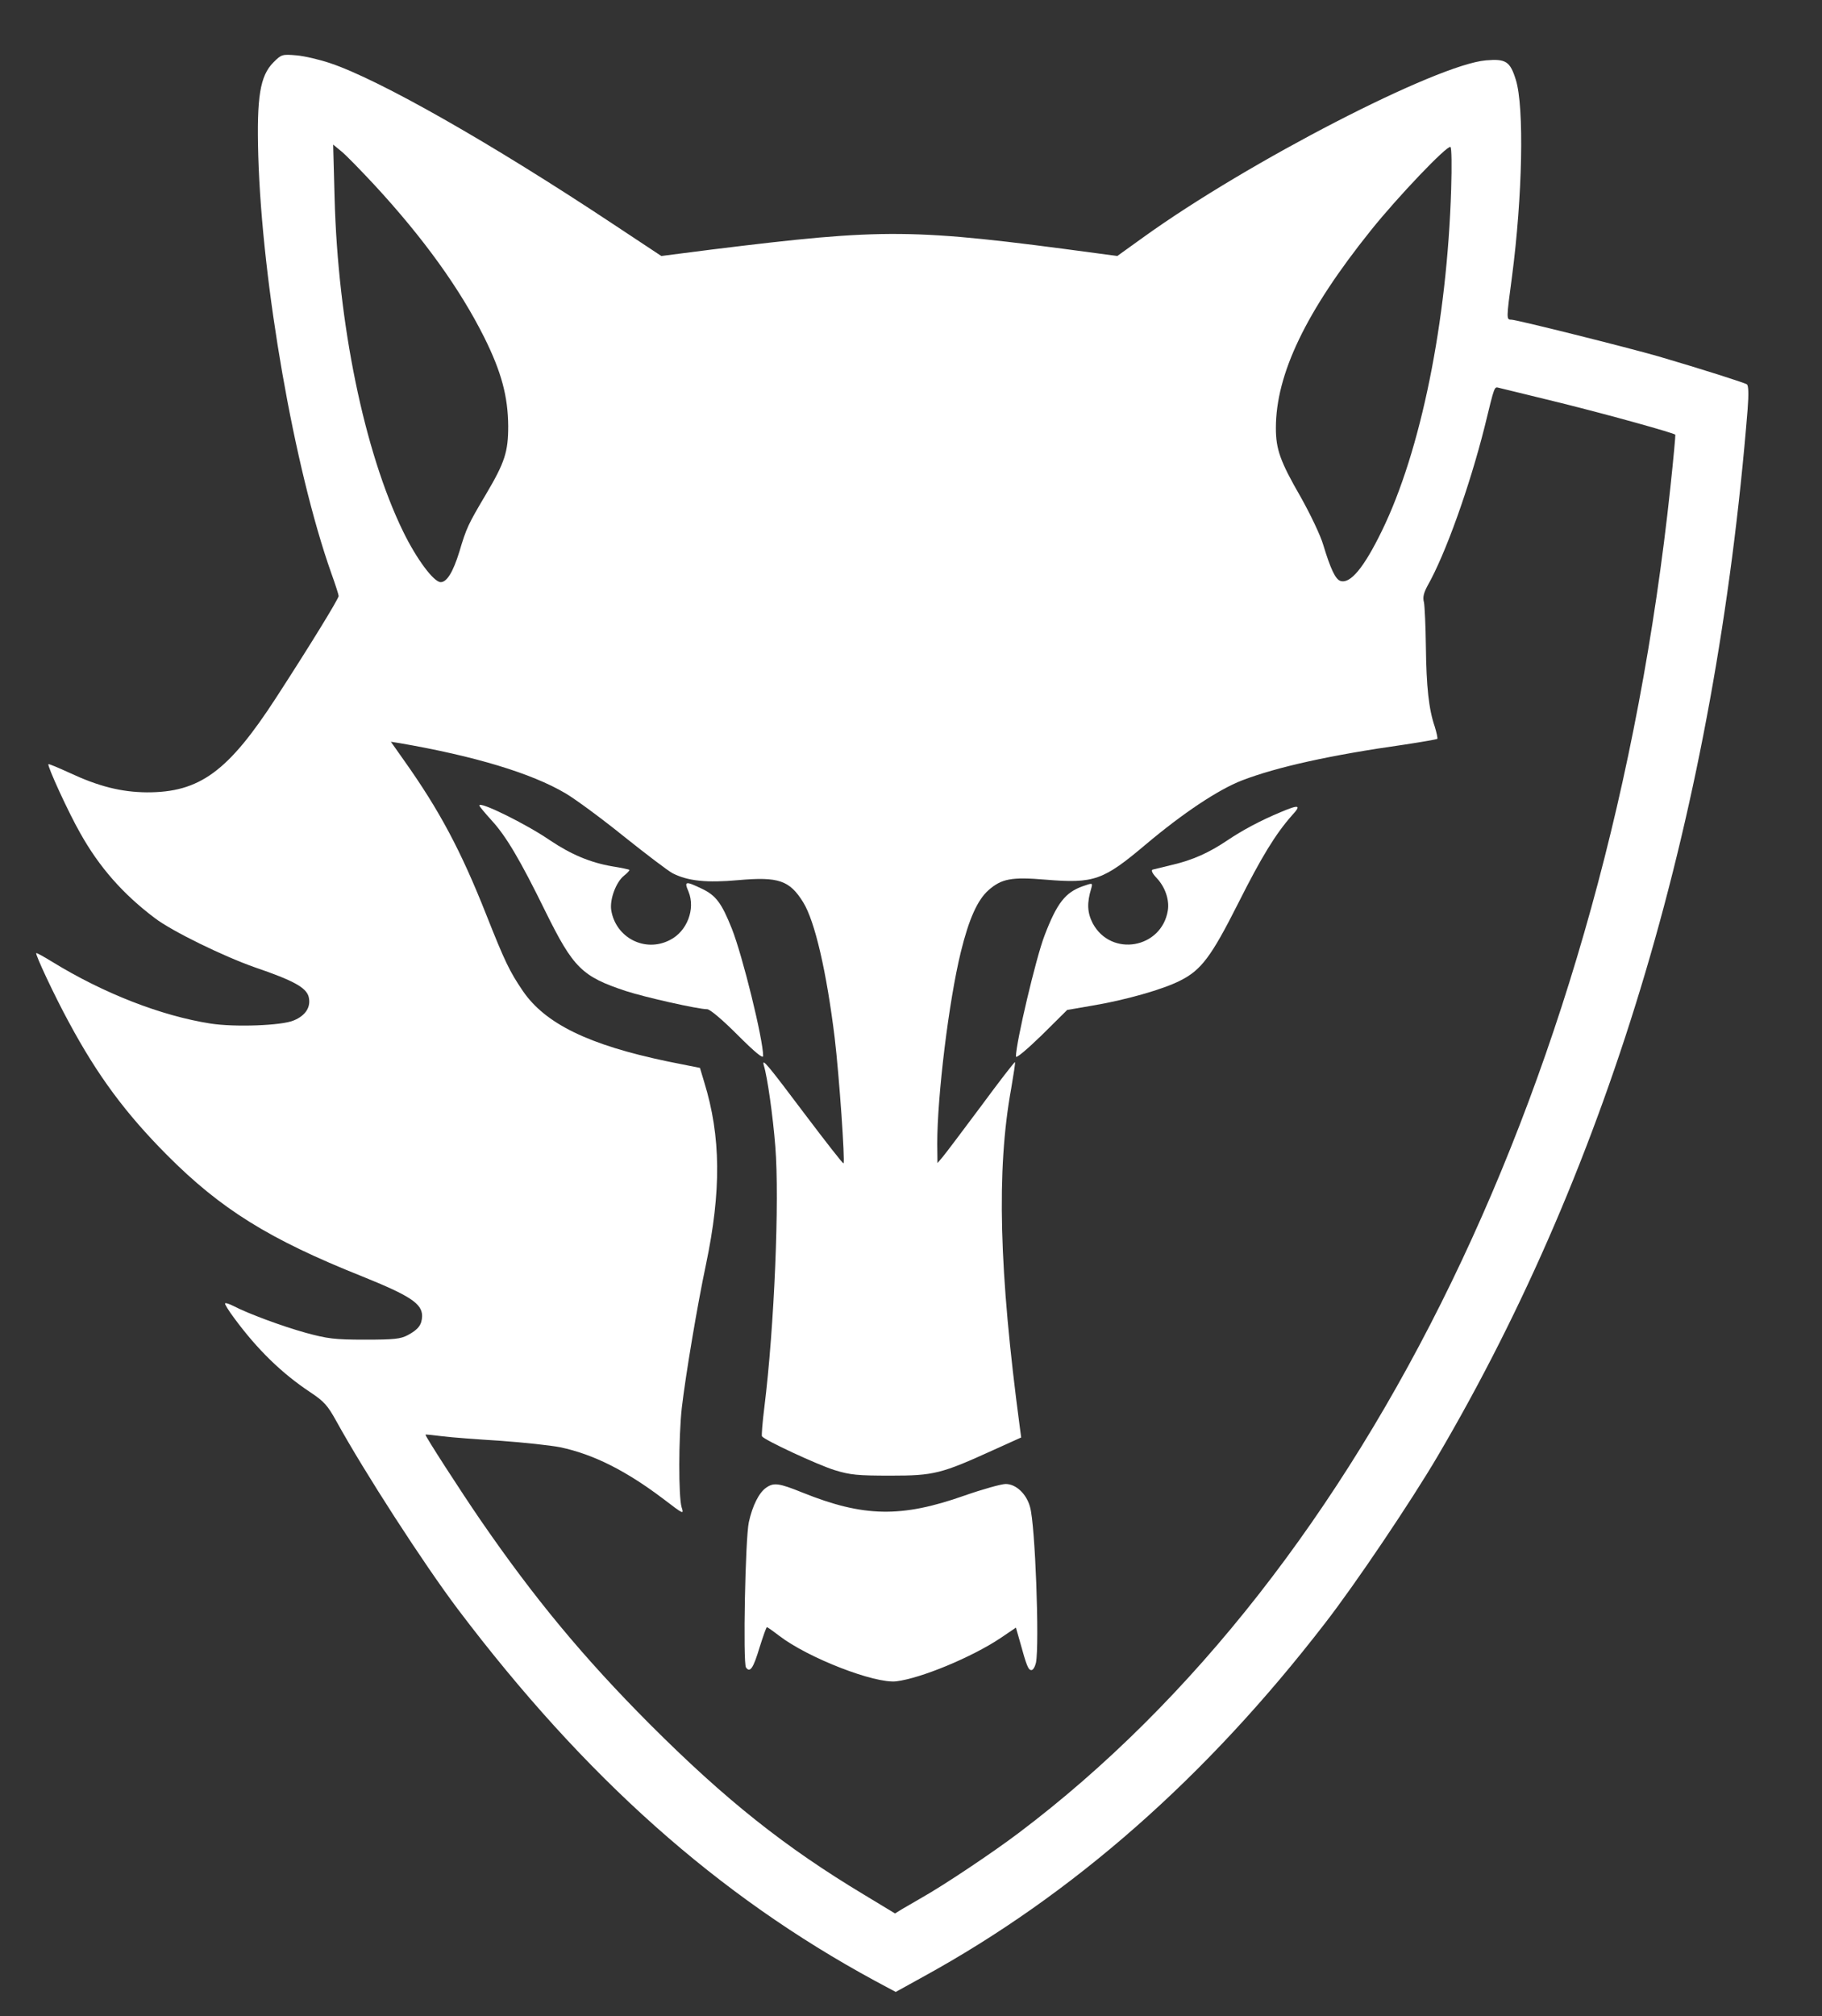 <svg width="764" height="845" xmlns="http://www.w3.org/2000/svg" preserveAspectRatio="xMidYMid meet">
 <rect width="100%" height="100%" fill="#333333" stroke="none"/>

 <g>
  <title>background</title>
  <rect fill="none" id="canvas_background" height="402" width="582" y="-1" x="-1"/>
 </g>
 <g>
  <title>Layer 1</title>
  <g id="svg_1" fill="white" transform="translate(0, 845) scale(0.1, -0.1)">
   <path id="svg_2" d="m1147,8189c-57,-57 -71,-145 -64,-393c16,-536 151,-1310 306,-1748c17,-47 31,-91 31,-96c0,-12 -125,-215 -262,-426c-201,-310 -321,-398 -543,-397c-107,1 -202,25 -324,82c-46,21 -86,38 -88,36c-6,-6 85,-205 134,-290c79,-141 178,-254 312,-355c72,-55 287,-160 421,-207c161,-55 213,-84 224,-122c11,-42 -11,-79 -62,-100c-50,-22 -250,-29 -350,-13c-205,32 -447,126 -662,258c-36,22 -66,39 -68,37c-5,-5 77,-180 137,-290c121,-225 239,-383 411,-556c226,-227 428,-353 819,-509c201,-81 251,-114 251,-166c-1,-36 -15,-56 -60,-80c-30,-16 -56,-19 -180,-19c-128,0 -157,4 -249,29c-97,27 -241,80 -304,113c-16,8 -31,13 -33,10c-3,-2 15,-31 39,-63c96,-130 198,-230 319,-310c57,-38 72,-55 108,-120c118,-214 364,-595 510,-789c534,-706 1089,-1200 1750,-1558l86,-46l114,63c631,346 1188,837 1685,1481c129,166 363,514 473,701c726,1234 1165,2715 1300,4387c5,65 4,101 -3,106c-10,7 -196,66 -370,117c-132,38 -596,154 -617,154c-22,0 -22,1 2,180c44,335 52,712 16,826c-24,77 -42,88 -125,81c-205,-17 -997,-425 -1436,-741l-110,-79l-90,12c-772,104 -880,105 -1611,15l-211,-27l-204,135c-510,338 -978,604 -1184,673c-44,15 -108,30 -142,33c-60,5 -63,4 -96,-29zm421,-512c209,-226 361,-438 463,-642c72,-145 99,-247 100,-371c0,-108 -14,-152 -94,-287c-74,-125 -81,-139 -111,-240c-26,-84 -52,-127 -78,-127c-29,0 -101,96 -158,213c-163,335 -273,871 -287,1397l-6,224l34,-28c19,-15 80,-78 137,-139zm4517,-20c-17,-554 -127,-1098 -291,-1433c-75,-154 -132,-222 -173,-209c-21,6 -42,51 -72,150c-11,39 -54,129 -95,202c-86,149 -104,200 -104,289c0,226 126,489 398,828c112,140 320,358 334,350c5,-3 6,-79 3,-177zm460,-896c213,-53 474,-126 480,-133c1,-2 -8,-102 -21,-223c-262,-2455 -1272,-4538 -2733,-5638c-107,-81 -315,-220 -406,-271c-27,-16 -64,-37 -81,-47l-31,-19l-129,78c-333,200 -582,398 -900,716c-276,277 -483,526 -710,856c-79,115 -233,353 -230,357c1,1 33,-2 71,-7c39,-5 149,-13 245,-19c96,-7 208,-19 249,-27c142,-30 279,-100 437,-220c81,-62 82,-62 72,-31c-13,44 -13,290 1,417c16,137 65,429 101,599c65,309 63,538 -7,765l-18,60l-135,27c-331,69 -514,158 -608,296c-55,81 -75,122 -153,319c-106,268 -196,437 -345,647l-55,78l38,-6c313,-54 552,-126 694,-210c41,-24 151,-105 244,-180c94,-75 186,-145 205,-155c64,-33 144,-41 276,-29c169,15 215,-1 272,-93c49,-79 98,-291 132,-568c19,-160 44,-519 37,-526c-2,-3 -75,91 -162,206c-158,210 -182,239 -172,204c15,-49 38,-212 48,-339c18,-224 -4,-756 -46,-1094c-8,-63 -12,-117 -10,-121c10,-16 234,-120 305,-142c65,-20 96,-23 235,-23c182,0 212,8 432,108l115,52l-6,45c-87,652 -98,1076 -36,1417c10,59 18,109 16,111c-2,2 -66,-81 -142,-184c-77,-103 -149,-199 -161,-213l-22,-26l-1,80c0,203 49,602 99,805c34,139 70,218 116,259c55,48 96,56 239,44c204,-17 242,-3 421,148c157,132 303,229 403,268c146,56 370,106 681,150c73,11 135,22 138,24c2,3 -3,26 -11,52c-25,73 -35,167 -37,335c-1,85 -5,169 -8,185c-6,22 -1,40 15,70c75,132 176,415 239,665c44,180 40,169 62,164c10,-2 126,-31 258,-63z"/>
   <path id="svg_3" d="m2010,5074c0,-4 23,-31 50,-61c62,-67 121,-167 227,-383c117,-237 153,-273 338,-334c80,-26 302,-76 340,-76c12,0 63,-43 127,-107c73,-73 108,-102 108,-89c0,70 -86,419 -131,533c-43,108 -67,140 -126,168c-69,33 -75,32 -56,-12c30,-73 -6,-167 -78,-203c-104,-54 -227,9 -246,125c-7,45 20,118 54,145c14,11 24,22 22,24c-2,2 -35,9 -73,15c-92,16 -172,50 -260,109c-99,68 -296,165 -296,146z"/>
   <path id="svg_4" d="m5370,5046c-84,-35 -159,-75 -223,-118c-77,-52 -146,-83 -232,-103c-38,-9 -75,-18 -82,-20c-7,-3 -1,-16 17,-35c36,-38 54,-92 47,-136c-26,-160 -238,-197 -315,-54c-23,45 -25,85 -6,147c6,23 6,23 -37,8c-72,-26 -107,-70 -159,-206c-36,-93 -120,-450 -120,-507c0,-10 45,28 108,89l107,106l105,18c138,23 297,68 369,105c88,44 130,100 243,324c98,195 157,291 226,369c40,43 30,46 -48,13z"/>
   <path id="svg_5" d="m3212,2214c-29,-20 -57,-75 -72,-144c-15,-69 -25,-589 -12,-609c17,-24 31,-3 57,84c15,47 28,85 31,85c2,0 25,-16 51,-36c121,-93 402,-202 492,-191c104,13 316,101 436,181l65,44l16,-56c29,-106 36,-122 49,-122c7,0 15,14 19,31c15,78 -3,580 -25,653c-15,55 -59,96 -102,96c-18,0 -97,-22 -174,-49c-264,-93 -422,-90 -678,13c-99,40 -121,43 -153,20z"/>
  </g>
 </g>
</svg>